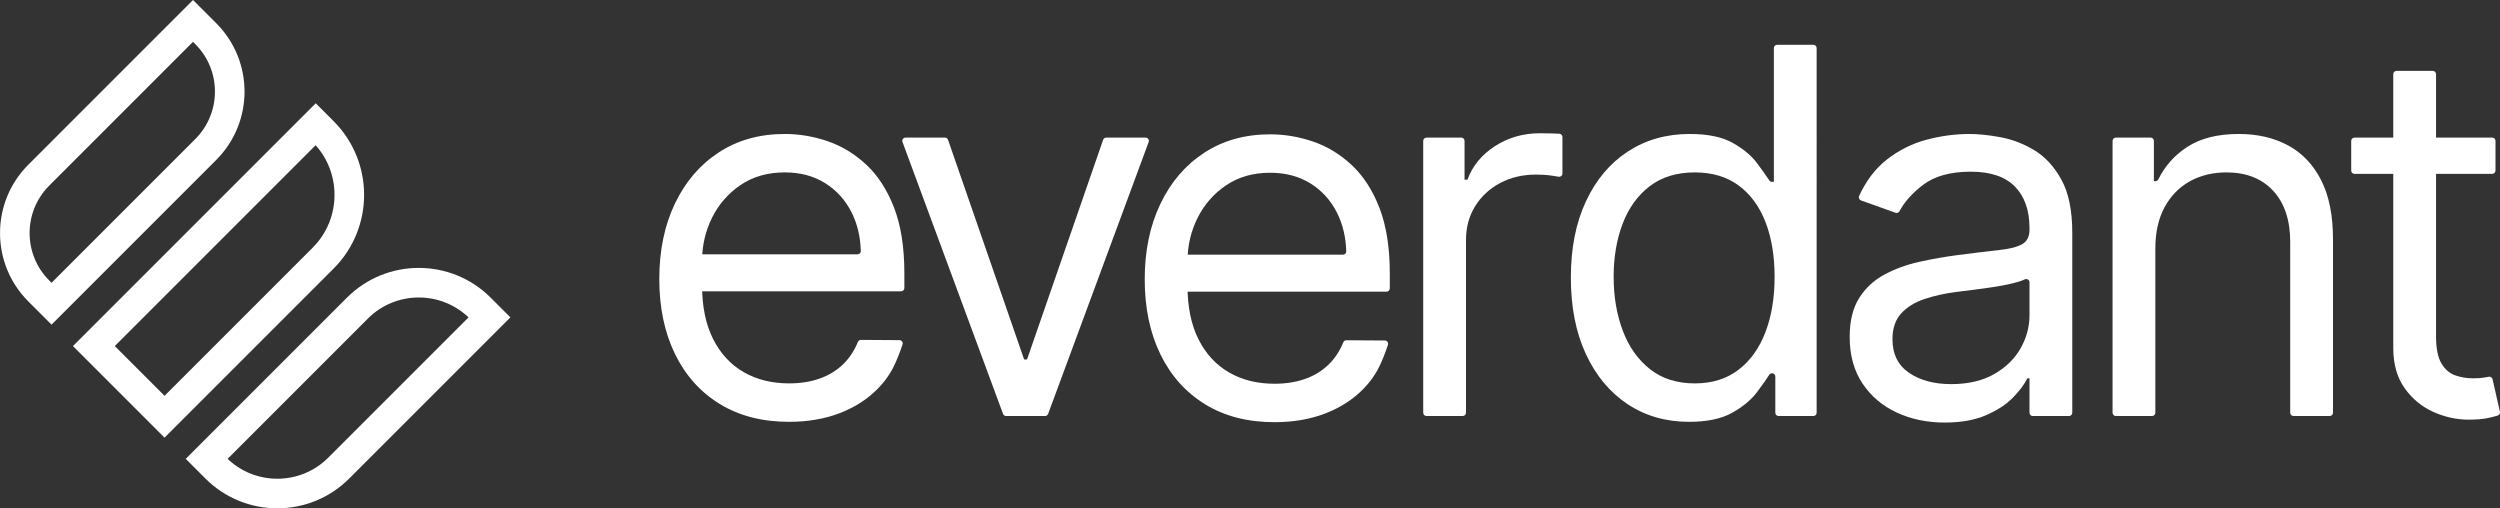 <?xml version="1.0" encoding="UTF-8"?>
<svg id="Layer_2" data-name="Layer 2" xmlns="http://www.w3.org/2000/svg" viewBox="0 0 629.564 128.012">
  <rect x="0" y="0" width="629.564" height="128.012" fill="#333333" stroke="none"/>
  <defs>
    <style>
      .cls-1 {
        fill: none;
        stroke: #fff;
        stroke-miterlimit: 10;
        stroke-width: 7.451px;
      }

      .cls-2 {
        fill: #fff;
      }
    </style>
  </defs>
  <g id="Layer_1-2" data-name="Layer 1">
    <g>
      <path class="cls-2" d="M198.709,106.225c-6.756,0-12.576-1.498-17.46-4.496-4.884-2.997-8.643-7.196-11.275-12.598-2.633-5.402-3.948-11.693-3.948-18.876,0-7.181,1.316-13.519,3.948-19.012,2.632-5.493,6.314-9.784,11.047-12.872,4.732-3.088,10.263-4.633,16.593-4.633,3.652,0,7.258,.609,10.819,1.826,3.56,1.218,6.801,3.188,9.723,5.911,2.922,2.724,5.249,6.323,6.984,10.796,1.734,4.474,2.602,9.982,2.602,16.525v3.74c0,.455-.369,.824-.824,.824h-52.397c-.455,0-.824-.369-.824-.824v-7.663c0-.455,.369-.824,.824-.824h41.425c.462,0,.842-.382,.829-.844-.104-3.616-.884-6.865-2.339-9.747-1.568-3.103-3.789-5.553-6.664-7.349-2.876-1.796-6.262-2.694-10.157-2.694-4.291,0-7.996,1.058-11.115,3.173-3.12,2.116-5.516,4.862-7.189,8.239-1.674,3.378-2.51,7-2.51,10.864v6.208c0,5.294,.92,9.776,2.761,13.443,1.841,3.667,4.405,6.452,7.691,8.354,3.287,1.902,7.106,2.852,11.457,2.852,2.83,0,5.394-.403,7.692-1.209,2.297-.806,4.283-2.023,5.957-3.651,1.552-1.51,2.777-3.366,3.675-5.57,.128-.313,.427-.523,.766-.521l9.701,.062c.561,.004,.955,.551,.778,1.084-.568,1.706-1.406,3.965-2.321,5.76-1.185,2.324-2.507,3.936-3.834,5.302-2.587,2.663-5.782,4.732-9.586,6.208-3.804,1.475-8.08,2.214-12.827,2.214Z"/>
      <path class="cls-2" d="M320.953,106.316c-6.756,0-12.576-1.498-17.46-4.496-4.884-2.997-8.643-7.196-11.275-12.598-2.633-5.402-3.948-11.693-3.948-18.876,0-7.181,1.316-13.519,3.948-19.012,2.632-5.493,6.314-9.784,11.047-12.872,4.732-3.088,10.263-4.633,16.593-4.633,3.652,0,7.258,.609,10.819,1.826,3.56,1.218,6.801,3.188,9.723,5.911,2.922,2.724,5.249,6.323,6.984,10.796,1.734,4.474,2.602,9.982,2.602,16.525v3.74c0,.455-.369,.824-.824,.824h-52.397c-.455,0-.824-.369-.824-.824v-7.663c0-.455,.369-.824,.824-.824h41.425c.462,0,.842-.382,.829-.844-.104-3.616-.884-6.865-2.339-9.747-1.568-3.103-3.789-5.553-6.664-7.349-2.876-1.796-6.262-2.694-10.157-2.694-4.291,0-7.996,1.058-11.115,3.173-3.12,2.116-5.516,4.862-7.189,8.239-1.674,3.378-2.51,7-2.51,10.864v6.208c0,5.294,.92,9.776,2.761,13.443,1.841,3.667,4.405,6.452,7.691,8.354,3.287,1.902,7.106,2.852,11.457,2.852,2.83,0,5.394-.403,7.692-1.209,2.297-.806,4.283-2.023,5.957-3.651,1.552-1.51,2.777-3.366,3.675-5.57,.128-.313,.427-.523,.766-.521l9.701,.062c.561,.004,.955,.551,.778,1.084-.568,1.706-1.406,3.965-2.321,5.76-1.185,2.324-2.507,3.936-3.834,5.302-2.587,2.663-5.782,4.732-9.586,6.208-3.804,1.475-8.08,2.214-12.827,2.214Z"/>
      <path class="cls-2" d="M289.264,35.761l-25.318,68.465c-.12,.324-.428,.539-.773,.539h-9.807c-.345,0-.654-.215-.773-.539l-25.318-68.465c-.199-.538,.199-1.11,.773-1.11h9.915c.351,0,.664,.223,.779,.555l19.162,55.318h.73l19.162-55.318c.115-.332,.428-.555,.779-.555h9.915c.574,0,.972,.572,.773,1.11Z"/>
      <path class="cls-2" d="M358.403,103.94V35.475c0-.455,.369-.824,.824-.824h8.759c.455,0,.824,.369,.824,.824v9.766h.731c1.278-3.47,3.59-6.284,6.938-8.445,3.347-2.16,7.121-3.24,11.32-3.24,.791,0,1.78,.015,2.967,.045,.758,.02,1.397,.045,1.919,.077,.436,.027,.774,.386,.774,.823v9.191c0,.512-.455,.9-.96,.813-.405-.07-.914-.152-1.528-.246-1.294-.198-2.656-.297-4.085-.297-3.409,0-6.444,.708-9.107,2.123-2.663,1.415-4.763,3.363-6.299,5.843-1.537,2.48-2.305,5.303-2.305,8.467v43.545c0,.455-.369,.824-.824,.824h-9.124c-.455,0-.824-.369-.824-.824Z"/>
      <path class="cls-2" d="M425.344,106.225c-5.843,0-11.001-1.483-15.475-4.45-4.473-2.967-7.973-7.167-10.499-12.599-2.526-5.432-3.789-11.86-3.789-19.286,0-7.364,1.262-13.754,3.789-19.172,2.525-5.416,6.04-9.601,10.545-12.553,4.503-2.951,9.707-4.427,15.611-4.427,4.565,0,8.178,.753,10.841,2.259,2.663,1.506,4.701,3.211,6.117,5.113,1.277,1.716,2.3,3.155,3.069,4.313,.153,.231,.407,.365,.684,.365h.469V12.104c0-.455,.369-.824,.824-.824h9.124c.455,0,.824,.369,.824,.824V103.94c0,.455-.369,.824-.824,.824h-8.759c-.455,0-.824-.369-.824-.824v-9.124c0-.455-.369-.824-.824-.824h0c-.282,0-.54,.141-.692,.379-.774,1.212-1.82,2.691-3.14,4.438-1.461,1.932-3.546,3.651-6.254,5.158-2.709,1.506-6.315,2.259-10.818,2.259Zm1.461-9.677c4.321,0,7.973-1.133,10.955-3.4,2.982-2.267,5.25-5.416,6.801-9.449,1.552-4.032,2.328-8.696,2.328-13.991,0-5.234-.761-9.822-2.282-13.763-1.522-3.941-3.774-7.014-6.756-9.221-2.982-2.206-6.664-3.309-11.046-3.309-4.565,0-8.361,1.164-11.389,3.492-3.028,2.329-5.295,5.478-6.801,9.449-1.506,3.971-2.259,8.422-2.259,13.352,0,4.991,.768,9.517,2.305,13.58,1.536,4.063,3.819,7.289,6.847,9.677,3.028,2.389,6.794,3.583,11.298,3.583Z"/>
      <path class="cls-2" d="M489.717,106.408c-4.444,0-8.475-.844-12.097-2.533-3.622-1.689-6.497-4.138-8.627-7.349-2.13-3.21-3.195-7.098-3.195-11.663,0-4.017,.791-7.28,2.374-9.791,1.582-2.51,3.697-4.48,6.345-5.911s5.576-2.503,8.787-3.218c3.21-.715,6.443-1.285,9.7-1.711,4.26-.548,7.721-.966,10.385-1.255,2.662-.289,4.61-.783,5.843-1.484,1.232-.7,1.849-1.917,1.849-3.652v-.365c0-4.504-1.226-8.003-3.675-10.499-2.45-2.495-6.155-3.743-11.115-3.743-5.143,0-9.175,1.126-12.096,3.378-2.672,2.059-4.618,4.245-5.839,6.559-.194,.368-.619,.548-1.011,.408l-8.697-3.106c-.453-.162-.678-.681-.477-1.117,1.782-3.87,4.103-6.922,6.963-9.157,3.058-2.389,6.405-4.063,10.042-5.021,3.636-.959,7.219-1.438,10.75-1.438,2.252,0,4.845,.266,7.783,.798,2.936,.533,5.782,1.621,8.536,3.264,2.754,1.643,5.044,4.123,6.87,7.44,1.826,3.317,2.739,7.76,2.739,13.329v45.371c0,.455-.369,.824-.824,.824h-9.124c-.455,0-.824-.369-.824-.824v-8.67h-.548c-.73,1.522-1.948,3.149-3.652,4.884-1.704,1.735-3.971,3.211-6.801,4.428-2.83,1.217-6.284,1.826-10.362,1.826Zm1.643-9.677c4.26,0,7.859-.837,10.796-2.51,2.936-1.673,5.158-3.834,6.665-6.482,1.506-2.647,2.259-5.432,2.259-8.353v-8.293c0-.601-.623-1.009-1.164-.749-.487,.234-1.095,.456-1.826,.665-1.537,.442-3.302,.822-5.295,1.142-1.994,.319-3.926,.593-5.797,.822-1.872,.228-3.386,.419-4.542,.57-2.8,.365-5.409,.952-7.828,1.757-2.419,.806-4.367,2.008-5.843,3.606-1.476,1.597-2.214,3.766-2.214,6.505,0,3.743,1.392,6.566,4.176,8.468,2.785,1.902,6.322,2.852,10.613,2.852Z"/>
      <path class="cls-2" d="M542.77,62.587v41.353c0,.455-.369,.824-.824,.824h-9.124c-.455,0-.824-.369-.824-.824V35.475c0-.455,.369-.824,.824-.824h8.759c.455,0,.824,.369,.824,.824v10.131h.398c.315,0,.597-.183,.736-.466,1.643-3.346,4.064-6.059,7.265-8.139,3.347-2.175,7.669-3.264,12.964-3.264,4.747,0,8.901,.966,12.462,2.898,3.56,1.933,6.329,4.854,8.308,8.764,1.978,3.911,2.967,8.849,2.967,14.813v43.727c0,.455-.369,.824-.824,.824h-9.124c-.455,0-.824-.369-.824-.824V60.943c0-5.507-1.431-9.807-4.291-12.895-2.861-3.088-6.786-4.634-11.777-4.634-3.439,0-6.505,.746-9.198,2.237-2.693,1.492-4.816,3.668-6.368,6.528-1.552,2.861-2.328,6.33-2.328,10.408Z"/>
      <path class="cls-2" d="M628.429,35.475v7.48c0,.455-.369,.824-.824,.824h-34.686c-.455,0-.824-.369-.824-.824v-7.48c0-.455,.369-.824,.824-.824h34.686c.455,0,.824,.369,.824,.824Zm-24.92-17.623h9.124c.455,0,.824,.369,.824,.824V84.68c0,3.043,.449,5.319,1.347,6.825,.897,1.506,2.054,2.51,3.469,3.013s2.914,.753,4.496,.753c1.187,0,2.161-.068,2.922-.205,.388-.07,.736-.134,1.045-.192,.436-.082,.859,.195,.957,.628l1.85,8.173c.095,.418-.141,.841-.55,.968-.637,.197-1.418,.397-2.344,.603-1.309,.289-2.967,.434-4.975,.434-3.043,0-6.018-.655-8.924-1.963-2.906-1.308-5.311-3.301-7.212-5.98-1.902-2.677-2.853-6.055-2.853-10.133V18.677c0-.455,.369-.824,.824-.824Z"/>
    </g>
    <g>
      <path class="cls-1" d="M13.638,28.295h54.928v4.542c0,11.381-9.24,20.621-20.621,20.621H-6.983v-4.542c0-11.381,9.24-20.621,20.621-20.621Z" transform="translate(-19.885 33.745) rotate(-45)"/>
      <path class="cls-1" d="M20.967,55.528H99.978v2.629c0,12.437-10.097,22.535-22.535,22.535H20.967v-25.163h0Z" transform="translate(-30.449 62.709) rotate(-45)"/>
      <path class="cls-1" d="M49.876,85.154h53.685c12.067,0,21.864,9.797,21.864,21.864v3.299h-53.685c-12.067,0-21.864-9.797-21.864-21.864v-3.299h0Z" transform="translate(-43.437 90.605) rotate(-45)"/>
    </g>
  </g>
</svg>